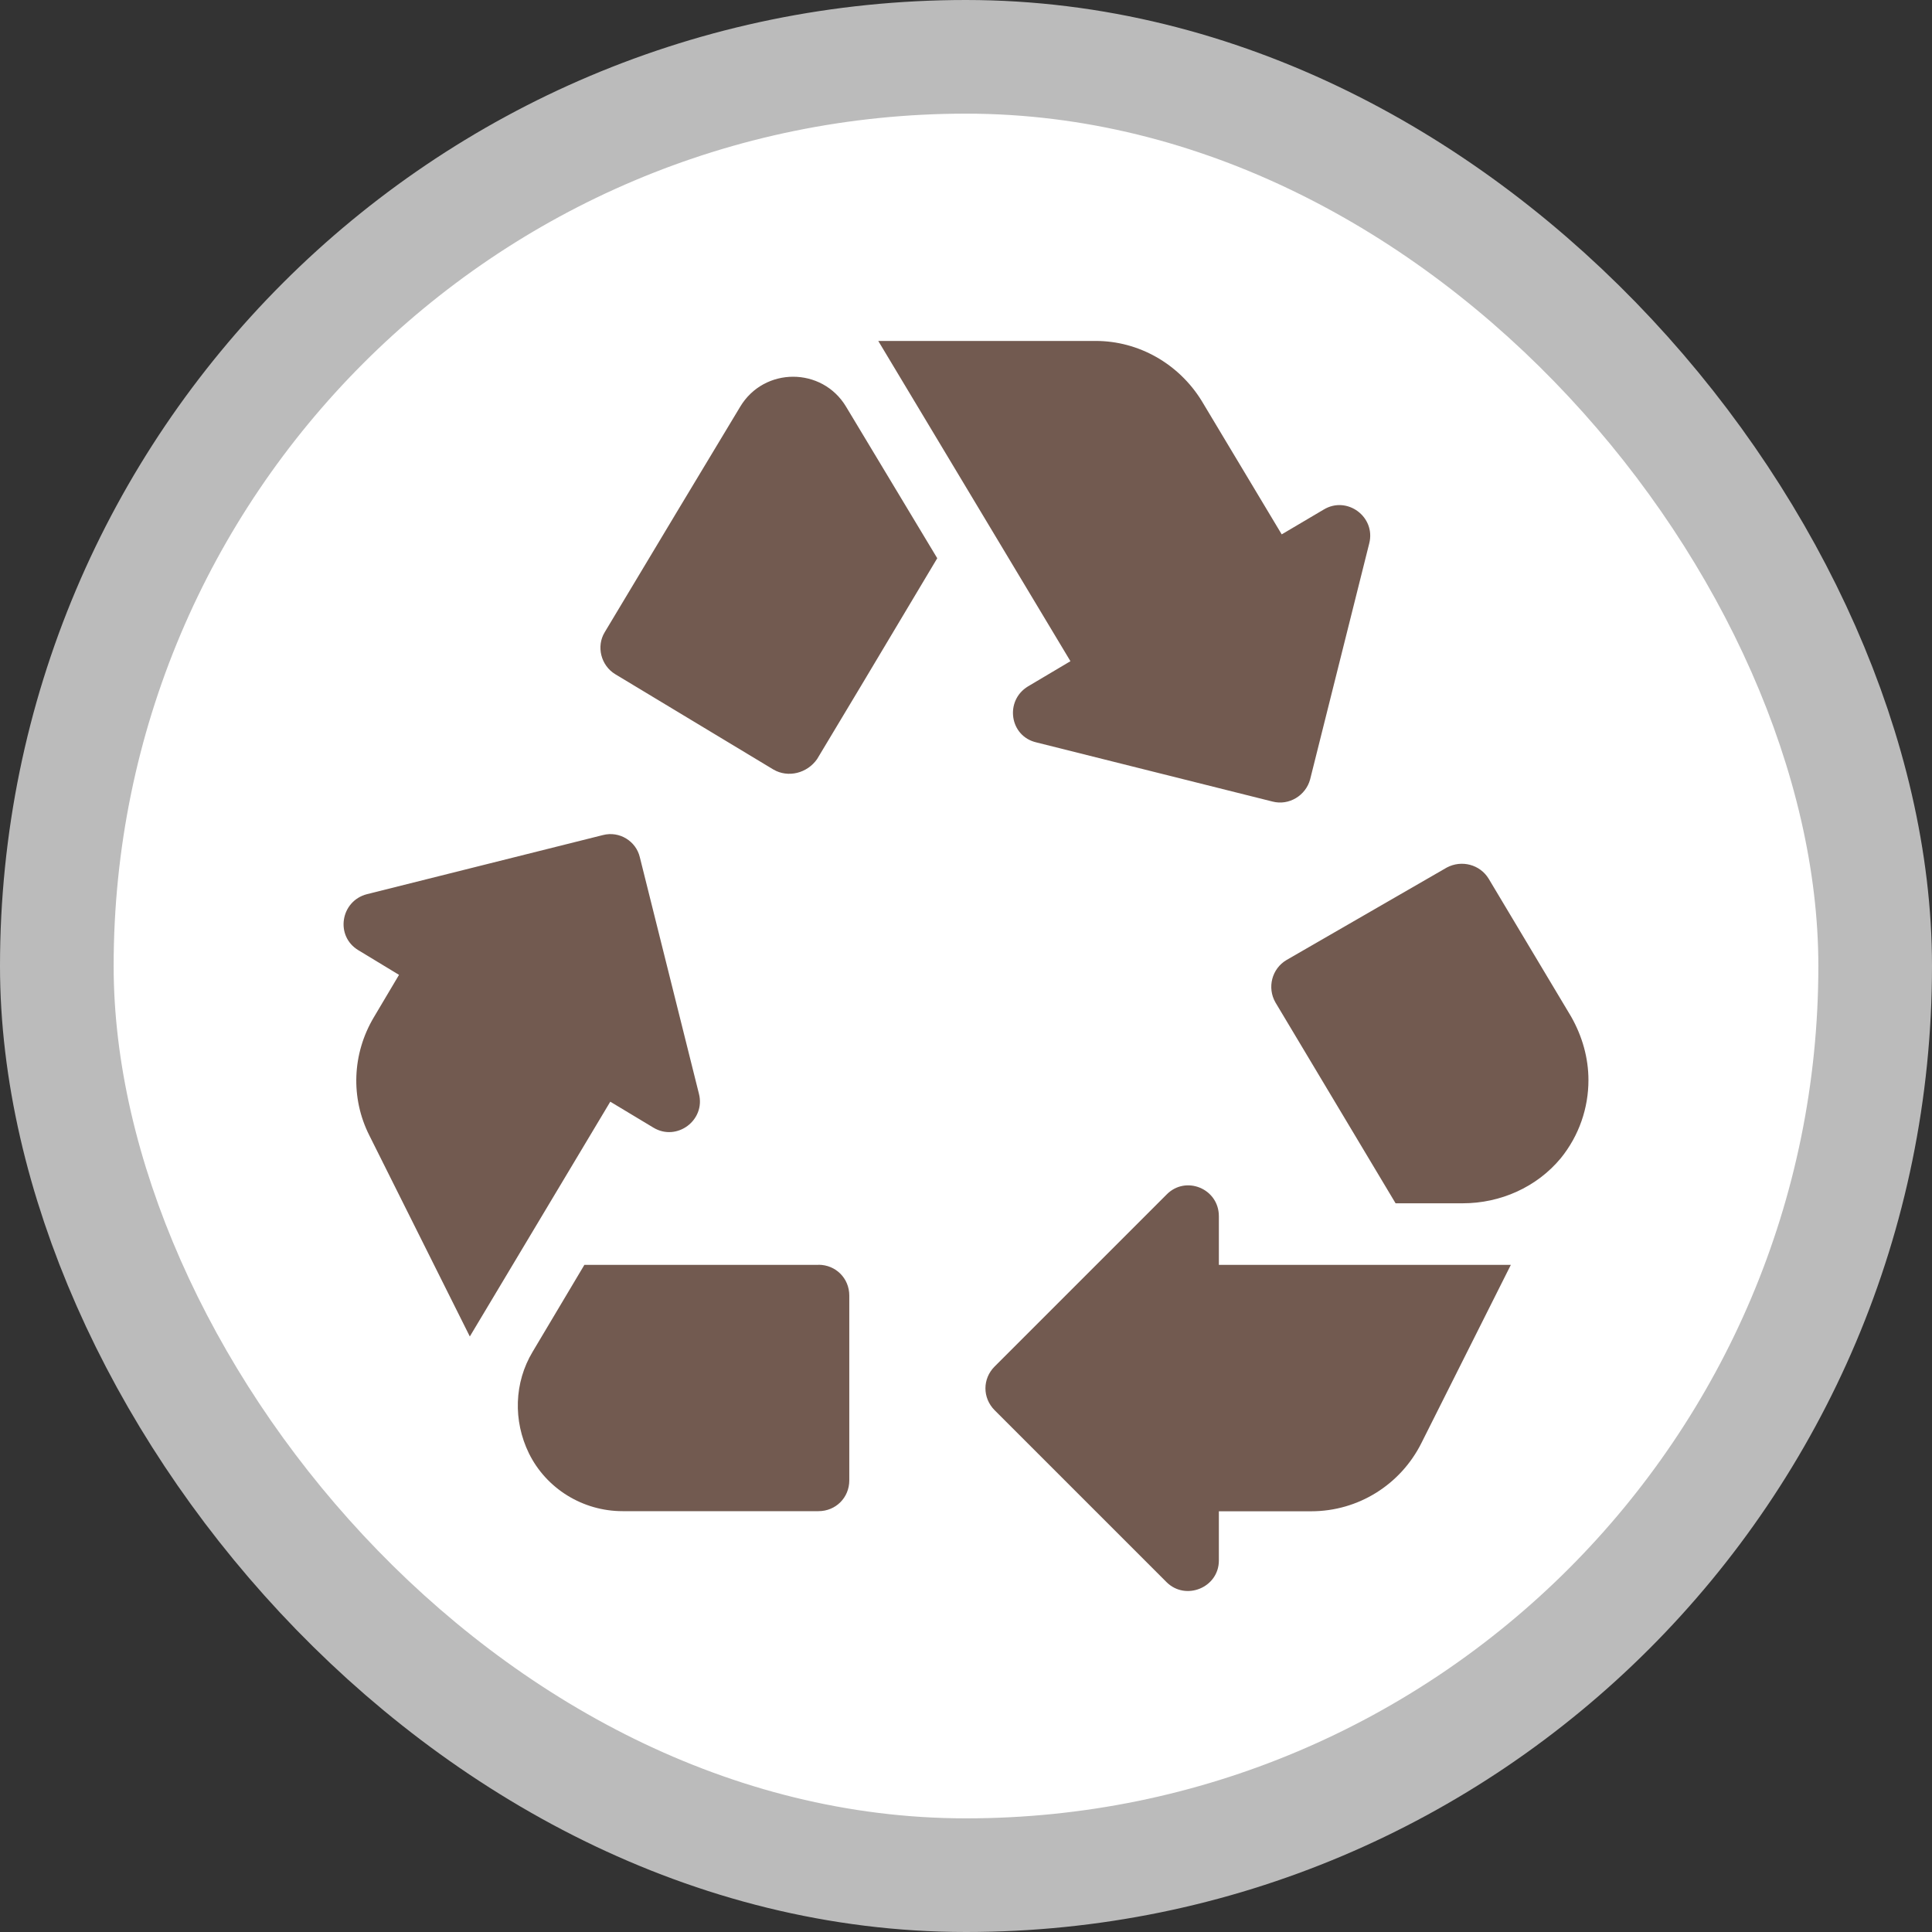 <?xml version="1.0" encoding="UTF-8"?>
<svg width="17" height="17" version="1.1" viewBox="0 0 17 17" xmlns="http://www.w3.org/2000/svg">
 <rect x="0" y="0" width="17" height="17" fill="#333333" stroke="none"/>
 <rect width="17" height="17" fill="none"/>
 <rect x="1" y="1" width="15" height="15" rx="7.5" ry="7.5" fill="#bbb" stroke="#bbb" stroke-linejoin="round" stroke-width="2"/>
 <rect x="1" y="1" width="15" height="15" rx="7.5" ry="7.5" fill="#fff"/>
 <path d="m5.413 5.932c-0.125-0.076-0.168-0.244-0.092-0.369l0.634-1.057 0.558-0.927c0.211-0.352 0.721-0.352 0.932 0l0.802 1.333-0.667 1.117-0.39 0.65c-0.087 0.125-0.255 0.168-0.385 0.092zm8.412 3.014-0.726-1.214c-0.076-0.125-0.238-0.168-0.369-0.098l-1.409 0.813c-0.13 0.076-0.173 0.244-0.098 0.374l1.057 1.767h0.591c0.331 0 0.65-0.141 0.862-0.396 0.163-0.201 0.244-0.444 0.244-0.688 0-0.195-0.054-0.385-0.152-0.558zm-3.1 4.352h0.813c0.412 0 0.786-0.233 0.97-0.602l0.786-1.566h-2.569v-0.428c0-0.244-0.293-0.363-0.461-0.19l-1.512 1.512c-0.108 0.108-0.108 0.276 0 0.385l1.512 1.512c0.168 0.168 0.461 0.049 0.461-0.19zm-3.523-2.168h-2.06l-0.455 0.764c-0.163 0.271-0.173 0.607-0.033 0.894 0.152 0.309 0.472 0.509 0.824 0.509h1.724c0.152 0 0.271-0.119 0.271-0.271v-1.626c0-0.152-0.119-0.271-0.271-0.271zm-1.832-1.436 0.379 0.228c0.206 0.125 0.461-0.065 0.401-0.298l-0.52-2.081c-0.033-0.141-0.179-0.233-0.325-0.195l-2.076 0.52c-0.233 0.06-0.282 0.369-0.076 0.493l0.358 0.217-0.222 0.374c-0.19 0.32-0.206 0.71-0.038 1.041l0.883 1.767zm5.908-4.992-0.705-1.176c-0.201-0.325-0.553-0.526-0.932-0.526h-1.913l1.691 2.818-0.374 0.222c-0.206 0.125-0.163 0.439 0.076 0.493l2.076 0.52c0.146 0.038 0.293-0.054 0.331-0.195l0.52-2.076c0.06-0.233-0.195-0.423-0.401-0.298z" fill="#725a50" stroke-width=".542"/>
</svg>
